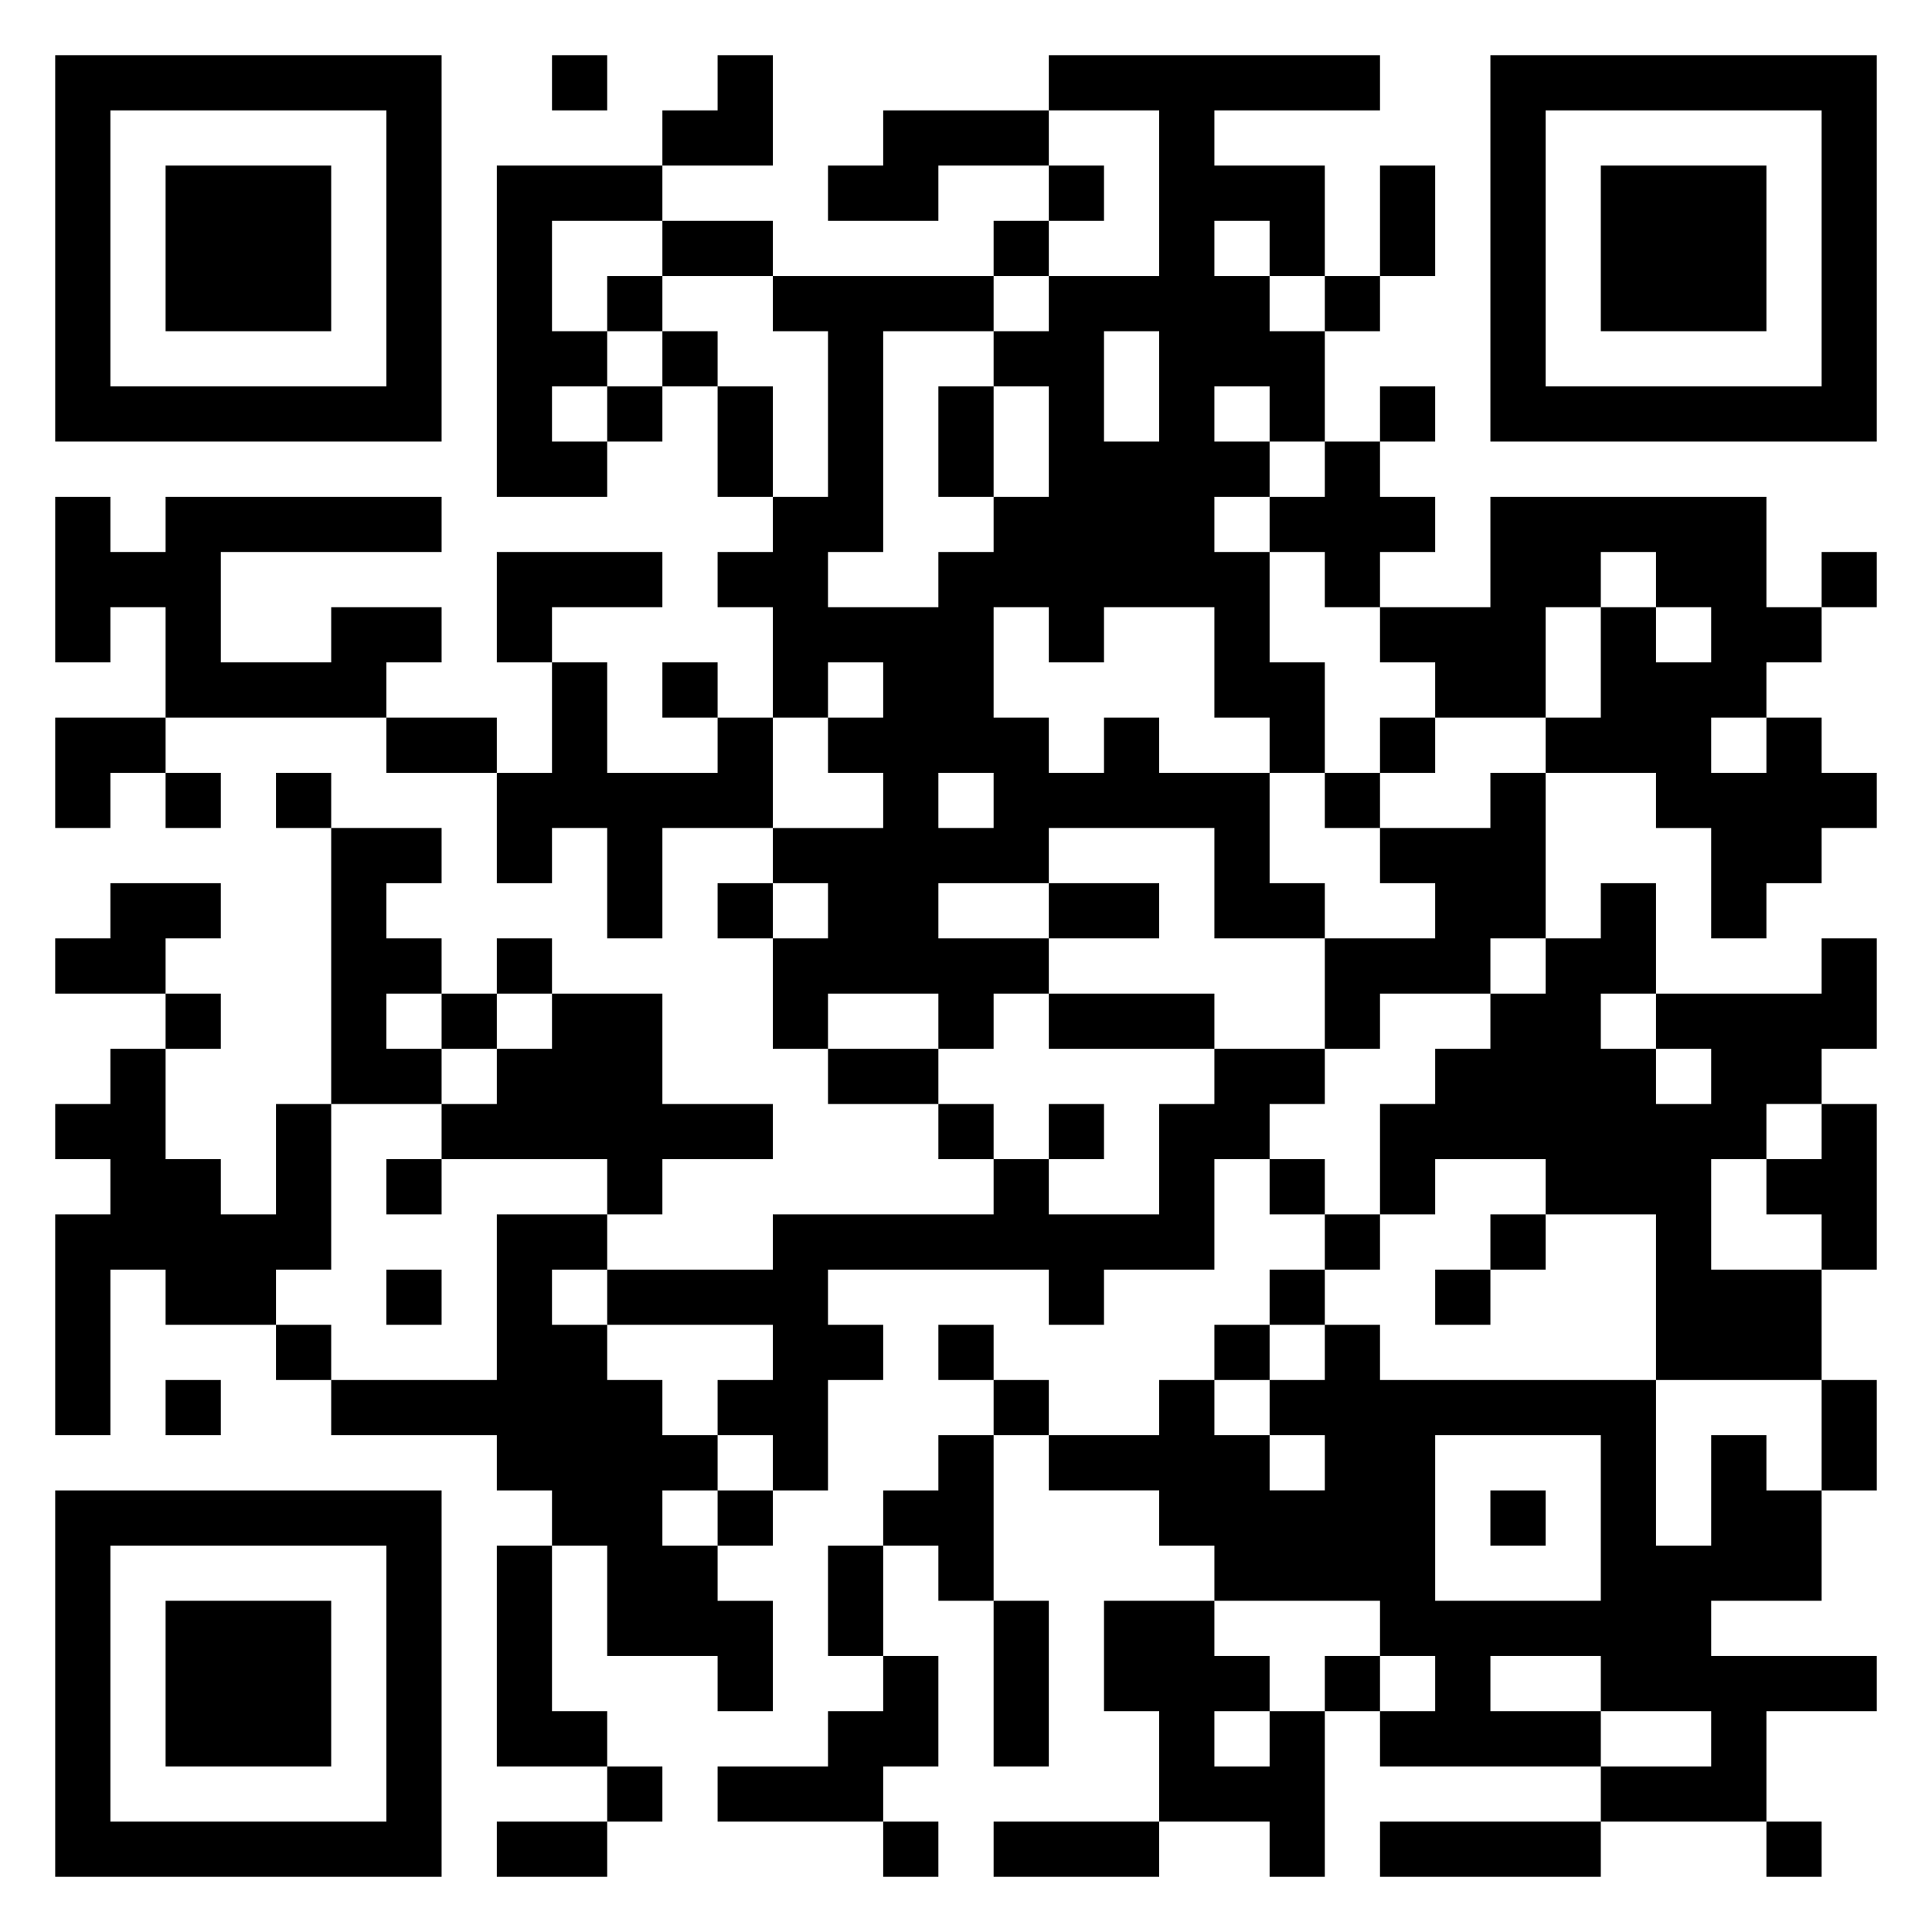 <svg xmlns="http://www.w3.org/2000/svg" viewBox="0 0 35 35"><path d="M1 1h7v7h-7zM10 1h1v1h-1zM13 1h1v2h-2v-1h1zM19 1h6v1h-3v1h2v2h-1v-1h-1v1h1v1h1v2h-1v-1h-1v1h1v1h-1v1h1v2h1v2h-1v-1h-1v-2h-2v1h-1v-1h-1v2h1v1h1v-1h1v1h2v2h1v1h-2v-2h-3v1h-2v1h2v1h-1v1h-1v-1h-2v1h-1v-2h1v-1h-1v-1h2v-1h-1v-1h1v-1h-1v1h-1v-2h-1v-1h1v-1h1v-3h-1v-1h4v1h-2v4h-1v1h2v-1h1v-1h1v-2h-1v-1h1v-1h2v-3h-2zM27 1h7v7h-7zM2 2v5h5v-5zM16 2h3v1h-2v1h-2v-1h1zM28 2v5h5v-5zM3 3h3v3h-3zM9 3h3v1h-2v2h1v1h-1v1h1v1h-2zM19 3h1v1h-1zM25 3h1v2h-1zM29 3h3v3h-3zM12 4h2v1h-2zM18 4h1v1h-1zM11 5h1v1h-1zM24 5h1v1h-1zM12 6h1v1h-1zM20 6v2h1v-2zM11 7h1v1h-1zM13 7h1v2h-1zM17 7h1v2h-1zM25 7h1v1h-1zM24 8h1v1h1v1h-1v1h-1v-1h-1v-1h1zM1 9h1v1h1v-1h5v1h-4v2h2v-1h2v1h-1v1h-4v-2h-1v1h-1zM27 9h5v2h1v1h-1v1h-1v1h1v-1h1v1h1v1h-1v1h-1v1h-1v-2h-1v-1h-2v-1h1v-2h1v1h1v-1h-1v-1h-1v1h-1v2h-2v-1h-1v-1h2zM9 10h3v1h-2v1h-1zM33 10h1v1h-1zM10 12h1v2h2v-1h1v2h-2v2h-1v-2h-1v1h-1v-2h1zM12 12h1v1h-1zM1 13h2v1h-1v1h-1zM7 13h2v1h-2zM25 13h1v1h-1zM3 14h1v1h-1zM5 14h1v1h-1zM17 14v1h1v-1zM24 14h1v1h-1zM27 14h1v3h-1v1h-2v1h-1v-2h2v-1h-1v-1h2zM6 15h2v1h-1v1h1v1h-1v1h1v1h-2zM2 16h2v1h-1v1h-2v-1h1zM13 16h1v1h-1zM19 16h2v1h-2zM29 16h1v2h-1v1h1v1h1v-1h-1v-1h3v-1h1v2h-1v1h-1v1h-1v2h2v2h-3v-3h-2v-1h-2v1h-1v-2h1v-1h1v-1h1v-1h1zM9 17h1v1h-1zM3 18h1v1h-1zM8 18h1v1h-1zM10 18h2v2h2v1h-2v1h-1v-1h-3v-1h1v-1h1zM19 18h3v1h-3zM2 19h1v2h1v1h1v-2h1v3h-1v1h-2v-1h-1v3h-1v-4h1v-1h-1v-1h1zM15 19h2v1h-2zM22 19h2v1h-1v1h-1v2h-2v1h-1v-1h-4v1h1v1h-1v2h-1v-1h-1v-1h1v-1h-3v-1h3v-1h4v-1h1v1h2v-2h1zM17 20h1v1h-1zM19 20h1v1h-1zM33 20h1v3h-1v-1h-1v-1h1zM7 21h1v1h-1zM23 21h1v1h-1zM9 22h2v1h-1v1h1v1h1v1h1v1h-1v1h1v1h1v2h-1v-1h-2v-2h-1v-1h-1v-1h-3v-1h3zM24 22h1v1h-1zM27 22h1v1h-1zM7 23h1v1h-1zM23 23h1v1h-1zM26 23h1v1h-1zM5 24h1v1h-1zM17 24h1v1h-1zM22 24h1v1h-1zM24 24h1v1h5v3h1v-2h1v1h1v2h-2v1h3v1h-2v2h-3v-1h2v-1h-2v-1h-2v1h2v1h-4v-1h1v-1h-1v-1h-3v-1h-1v-1h-2v-1h2v-1h1v1h1v1h1v-1h-1v-1h1zM3 25h1v1h-1zM18 25h1v1h-1zM33 25h1v2h-1zM17 26h1v3h-1v-1h-1v-1h1zM26 26v3h3v-3zM1 27h7v7h-7zM13 27h1v1h-1zM27 27h1v1h-1zM2 28v5h5v-5zM9 28h1v3h1v1h-2zM15 28h1v2h-1zM3 29h3v3h-3zM18 29h1v3h-1zM20 29h2v1h1v1h-1v1h1v-1h1v3h-1v-1h-2v-2h-1zM16 30h1v2h-1v1h-3v-1h2v-1h1zM24 30h1v1h-1zM11 32h1v1h-1zM9 33h2v1h-2zM16 33h1v1h-1zM18 33h3v1h-3zM25 33h4v1h-4zM32 33h1v1h-1z"/></svg>